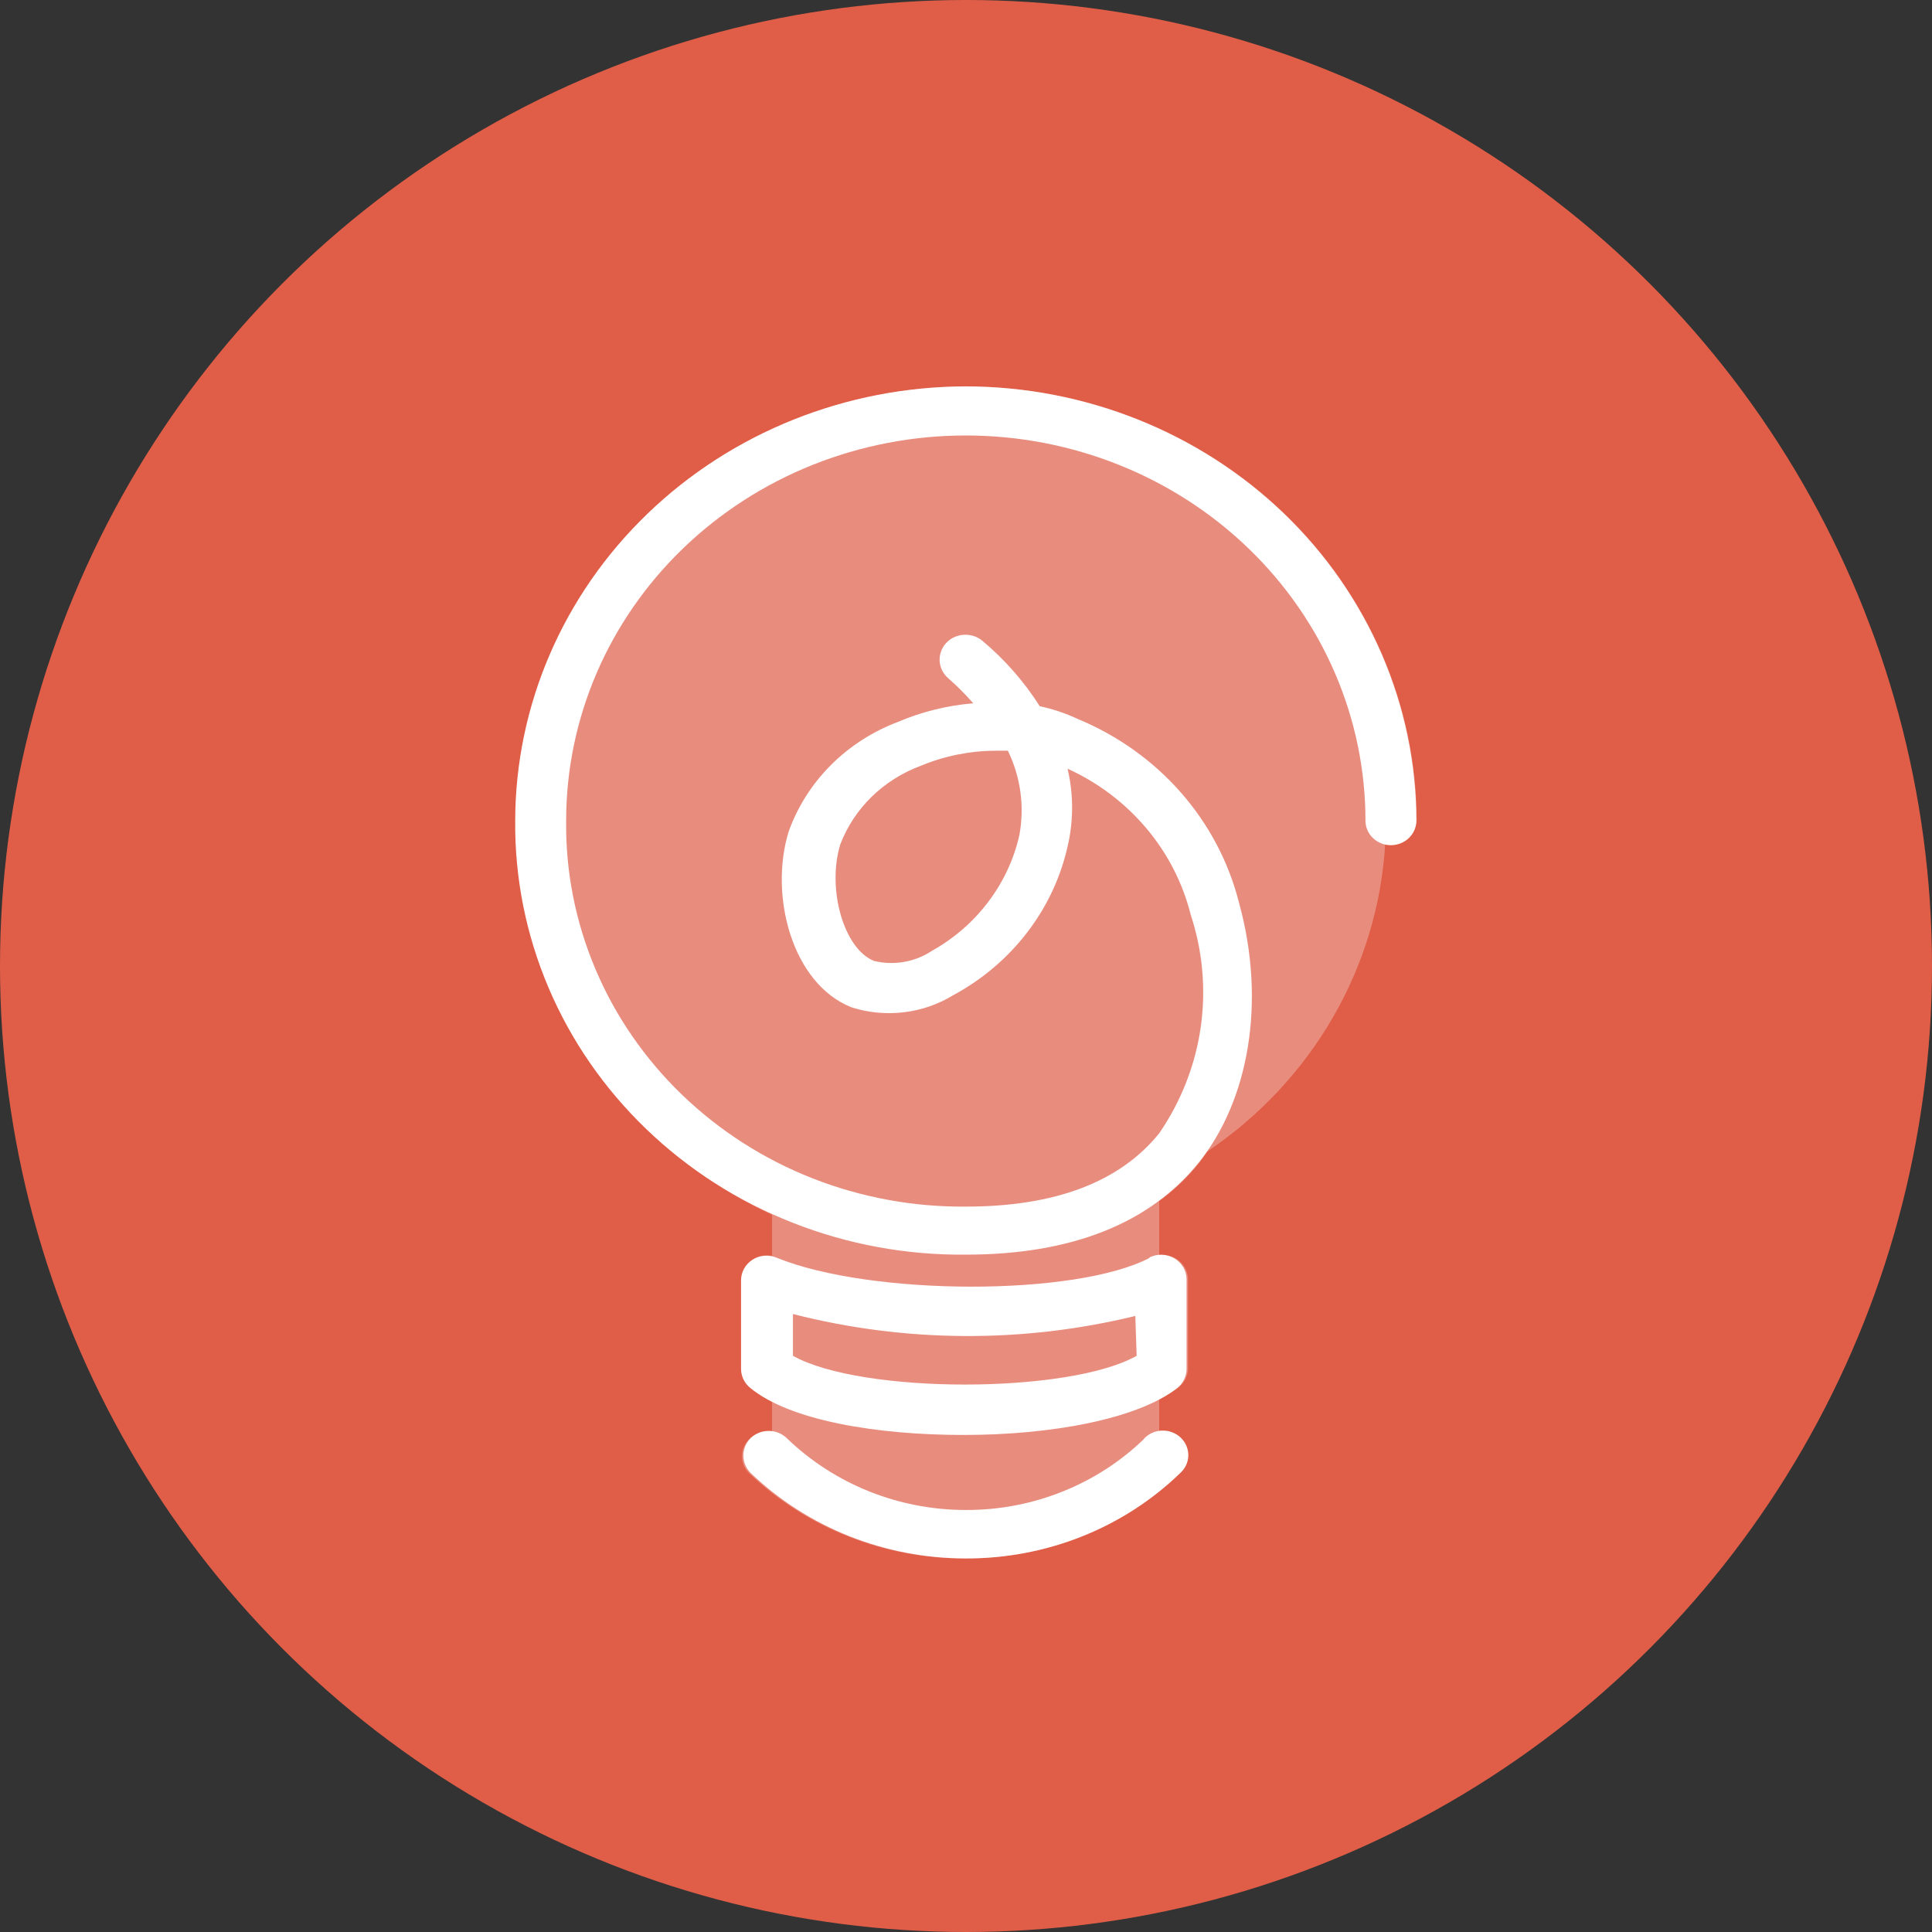 <svg width="30" height="30" viewBox="0 0 30 30" fill="none" xmlns="http://www.w3.org/2000/svg">
<rect x="0" y="0" width="30" height="30" fill="#333333" stroke="none"/>
<circle cx="15" cy="15" r="15" fill="#E05E48"/>
<g style="mix-blend-mode:multiply" opacity="0.42">
<path d="M14.997 6C13.409 6.006 11.869 6.531 10.63 7.489C9.392 8.448 8.527 9.783 8.178 11.276C7.828 12.77 8.015 14.334 8.707 15.712C9.4 17.09 10.556 18.2 11.989 18.863V19.502C11.891 19.481 11.789 19.498 11.704 19.548C11.649 19.583 11.604 19.63 11.573 19.686C11.541 19.742 11.525 19.805 11.525 19.868V21.244C11.525 21.3 11.537 21.356 11.562 21.407C11.587 21.458 11.623 21.503 11.667 21.539C11.767 21.615 11.875 21.681 11.989 21.737V22.244C11.906 22.228 11.82 22.238 11.743 22.273C11.667 22.308 11.604 22.366 11.565 22.438C11.526 22.51 11.512 22.593 11.526 22.674C11.539 22.754 11.58 22.828 11.641 22.884C12.535 23.733 13.742 24.206 14.997 24.2C15.615 24.202 16.228 24.086 16.8 23.858C17.371 23.631 17.89 23.296 18.327 22.874C18.401 22.803 18.442 22.706 18.442 22.605C18.442 22.504 18.401 22.407 18.327 22.336C18.284 22.296 18.232 22.266 18.176 22.248C18.119 22.23 18.059 22.226 18 22.234V21.727C18.106 21.675 18.207 21.614 18.3 21.544C18.346 21.508 18.384 21.462 18.409 21.41C18.435 21.358 18.448 21.302 18.448 21.244V19.868C18.448 19.801 18.43 19.736 18.395 19.678C18.361 19.62 18.312 19.572 18.253 19.538C18.176 19.495 18.086 19.483 18 19.502V18.649C18.237 18.479 18.448 18.277 18.627 18.05C18.669 17.996 18.707 17.94 18.743 17.883C19.549 17.34 20.217 16.628 20.696 15.8C21.175 14.972 21.453 14.05 21.509 13.104C21.54 13.109 21.572 13.109 21.604 13.104C21.708 13.103 21.808 13.062 21.881 12.991C21.955 12.92 21.997 12.824 21.999 12.723C21.99 10.938 21.249 9.229 19.937 7.969C18.625 6.709 16.849 6.001 14.997 6Z" fill="#F3CEC9"/>
</g>
<path d="M14.997 6C13.142 6.003 11.364 6.714 10.053 7.978C8.741 9.242 8.003 10.956 8 12.744C7.992 13.631 8.167 14.511 8.516 15.333C8.864 16.155 9.38 16.901 10.031 17.528C10.682 18.156 11.457 18.652 12.31 18.987C13.162 19.323 14.076 19.491 14.997 19.482C16.635 19.482 17.852 19 18.616 18.05C19.38 17.101 19.67 15.577 19.238 14.013C19.079 13.386 18.771 12.802 18.339 12.309C17.906 11.815 17.361 11.425 16.746 11.169C16.555 11.079 16.353 11.01 16.145 10.966C15.904 10.586 15.604 10.243 15.255 9.951C15.175 9.883 15.07 9.85 14.963 9.857C14.857 9.864 14.758 9.911 14.688 9.989C14.619 10.066 14.584 10.167 14.591 10.27C14.598 10.372 14.648 10.467 14.728 10.535C14.865 10.655 14.993 10.784 15.113 10.921C14.709 10.954 14.313 11.052 13.943 11.21C13.55 11.358 13.194 11.588 12.901 11.881C12.608 12.175 12.385 12.526 12.247 12.911C11.941 13.896 12.294 15.277 13.226 15.643C13.488 15.726 13.766 15.751 14.039 15.718C14.313 15.685 14.575 15.593 14.807 15.45C15.258 15.207 15.649 14.873 15.955 14.472C16.262 14.071 16.475 13.611 16.582 13.124C16.671 12.733 16.669 12.327 16.577 11.936C17.052 12.152 17.47 12.469 17.801 12.862C18.132 13.254 18.367 13.714 18.49 14.206C18.676 14.771 18.729 15.369 18.644 15.956C18.559 16.543 18.339 17.104 18 17.598C17.389 18.355 16.382 18.736 15.002 18.736C14.184 18.744 13.371 18.594 12.614 18.296C11.856 17.998 11.168 17.556 10.589 16.998C10.011 16.44 9.553 15.777 9.245 15.046C8.936 14.315 8.781 13.533 8.791 12.744C8.791 11.157 9.444 9.636 10.608 8.514C11.772 7.392 13.351 6.762 14.997 6.762C16.643 6.762 18.221 7.392 19.385 8.514C20.549 9.636 21.203 11.157 21.203 12.744C21.203 12.845 21.244 12.941 21.319 13.013C21.393 13.084 21.493 13.124 21.598 13.124C21.703 13.124 21.803 13.084 21.877 13.013C21.951 12.941 21.993 12.845 21.993 12.744C21.99 10.956 21.252 9.242 19.941 7.978C18.629 6.714 16.851 6.003 14.997 6ZM15.829 12.967C15.745 13.341 15.58 13.694 15.346 14.004C15.112 14.314 14.814 14.573 14.47 14.765C14.341 14.851 14.194 14.909 14.04 14.936C13.885 14.963 13.727 14.959 13.574 14.922C13.105 14.739 12.837 13.81 13.047 13.114C13.153 12.836 13.32 12.582 13.536 12.371C13.753 12.16 14.014 11.996 14.301 11.89C14.669 11.737 15.065 11.658 15.466 11.657H15.65C15.849 12.065 15.911 12.523 15.829 12.967Z" fill="white"/>
<path d="M17.763 22.345C17.4 22.696 16.969 22.974 16.494 23.163C16.02 23.352 15.511 23.449 14.997 23.447C14.48 23.447 13.968 23.348 13.49 23.156C13.013 22.964 12.58 22.683 12.215 22.33C12.141 22.259 12.041 22.219 11.936 22.219C11.831 22.219 11.731 22.259 11.657 22.33C11.584 22.403 11.543 22.5 11.543 22.602C11.543 22.703 11.584 22.8 11.657 22.873C12.545 23.723 13.746 24.199 14.997 24.199C15.615 24.201 16.228 24.085 16.799 23.858C17.371 23.63 17.89 23.296 18.326 22.873C18.365 22.838 18.396 22.796 18.418 22.75C18.44 22.703 18.451 22.653 18.452 22.601C18.453 22.55 18.443 22.5 18.423 22.452C18.404 22.405 18.374 22.362 18.336 22.325C18.299 22.289 18.254 22.261 18.205 22.242C18.156 22.222 18.103 22.213 18.05 22.214C17.997 22.215 17.945 22.226 17.896 22.247C17.848 22.268 17.804 22.298 17.768 22.335L17.763 22.345Z" fill="white"/>
<path d="M17.856 19.53C16.707 20.134 13.52 20.124 12.06 19.53C12 19.505 11.934 19.494 11.869 19.5C11.803 19.505 11.74 19.526 11.685 19.561C11.63 19.596 11.585 19.643 11.554 19.699C11.523 19.755 11.507 19.817 11.507 19.881V21.257C11.507 21.313 11.52 21.368 11.544 21.419C11.569 21.47 11.605 21.515 11.649 21.551C12.266 22.059 13.615 22.282 14.963 22.282C16.312 22.282 17.655 22.039 18.277 21.556C18.323 21.52 18.36 21.474 18.386 21.422C18.411 21.371 18.425 21.314 18.425 21.257V19.865C18.425 19.799 18.407 19.734 18.373 19.676C18.339 19.619 18.29 19.571 18.231 19.537C18.172 19.503 18.105 19.485 18.037 19.483C17.968 19.482 17.9 19.498 17.84 19.53H17.856ZM17.65 21.053C16.596 21.648 13.372 21.648 12.313 21.053V20.404C14.054 20.849 15.883 20.86 17.629 20.434L17.65 21.053Z" fill="white"/>
</svg>
